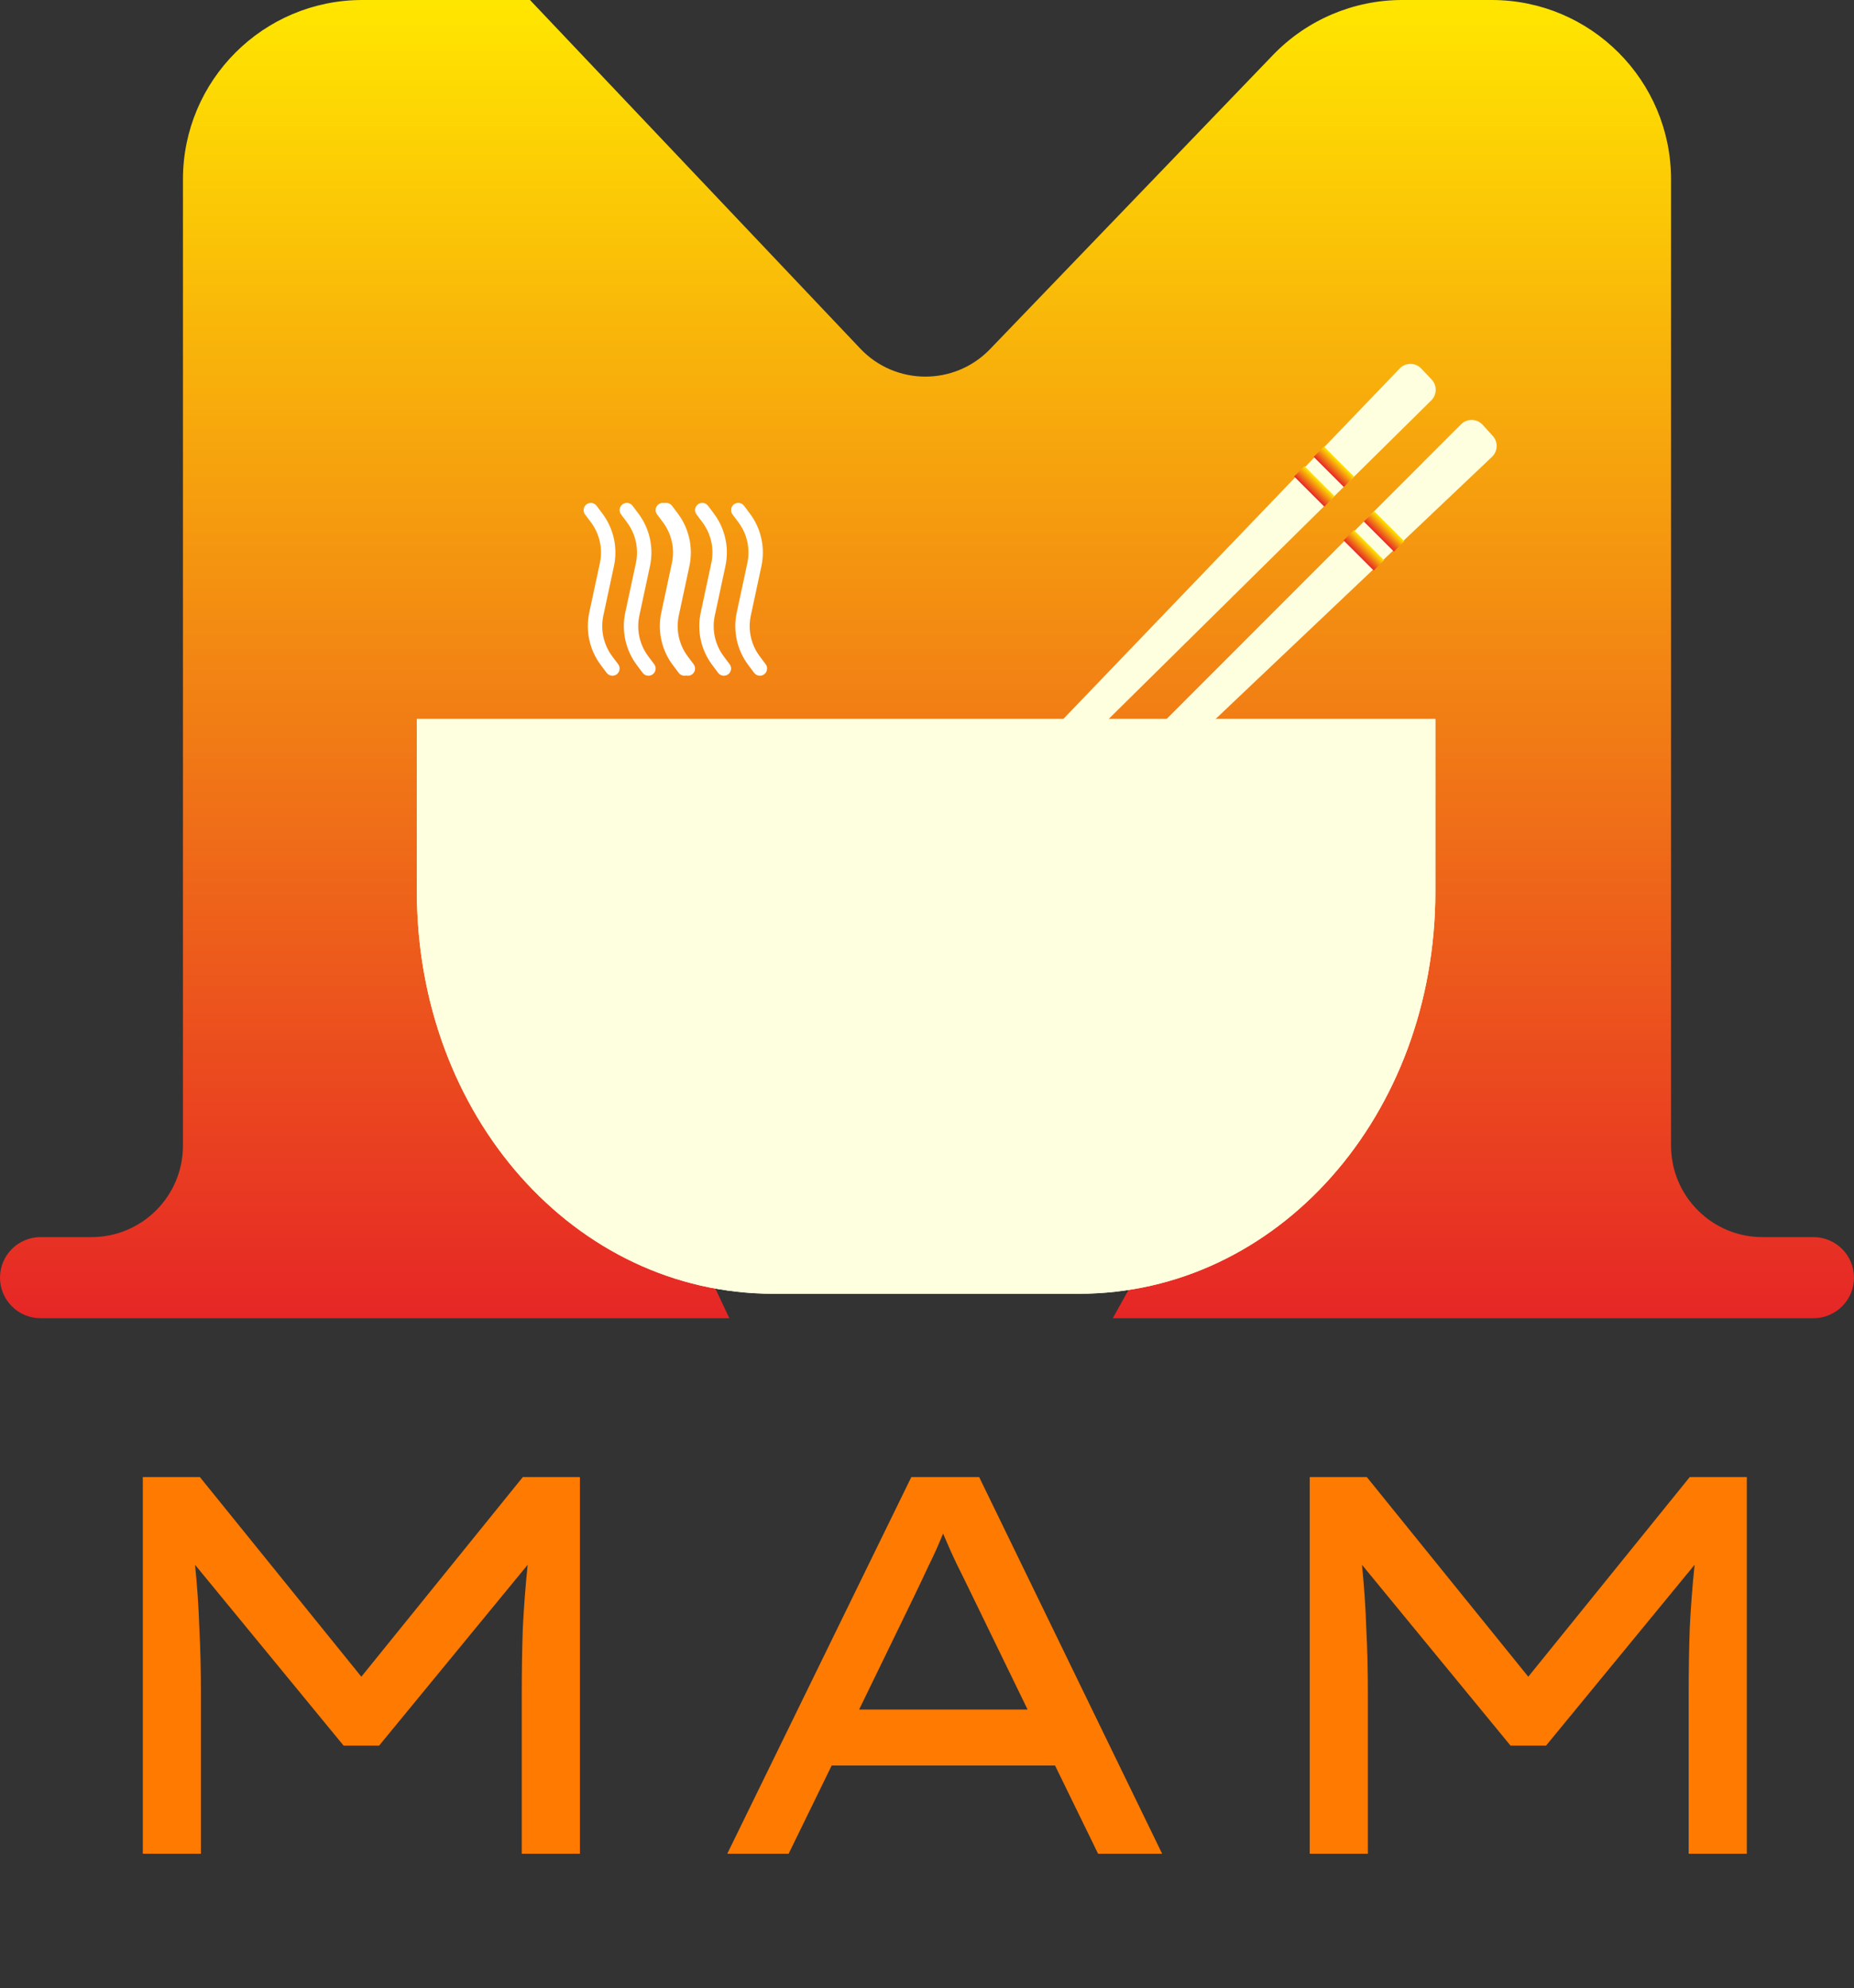 <svg width="124" height="133" viewBox="0 0 124 133" fill="none" xmlns="http://www.w3.org/2000/svg">
<rect x="0" y="0" width="124" height="133" fill="#333333" stroke="none"/>
<path d="M121.288 82.751C122.786 82.751 124 83.965 124 85.463C124 86.961 122.786 88.175 121.288 88.175H74.425L95.449 50.458H31.116L48.776 88.175H2.712C1.214 88.175 0 86.961 0 85.463C0 83.965 1.214 82.751 2.712 82.751H6.118C9.497 82.751 12.236 80.012 12.236 76.633V12C12.236 5.373 17.609 0 24.236 0H35.447L57.539 23.319C59.893 25.804 63.846 25.819 66.219 23.351L85.139 3.681C87.401 1.329 90.524 0 93.787 0H99.764C106.391 0 111.764 5.373 111.764 12V76.633C111.764 80.012 114.503 82.751 117.882 82.751H121.288Z" fill="url(#paint0_linear)"/>
<path d="M50.823 45.2C50.748 45.2 50.674 45.183 50.608 45.149C50.541 45.116 50.482 45.067 50.438 45.007L50.045 44.484C49.673 43.988 49.412 43.418 49.279 42.813C49.146 42.207 49.144 41.58 49.274 40.974L49.984 37.662C50.085 37.191 50.084 36.703 49.98 36.232C49.877 35.761 49.673 35.318 49.384 34.932L48.992 34.409C48.954 34.359 48.926 34.301 48.911 34.24C48.895 34.179 48.892 34.115 48.901 34.052C48.909 33.99 48.931 33.929 48.963 33.875C48.995 33.821 49.038 33.773 49.088 33.735C49.139 33.697 49.197 33.669 49.258 33.654C49.319 33.638 49.383 33.635 49.446 33.644C49.508 33.653 49.568 33.674 49.623 33.706C49.677 33.738 49.725 33.781 49.763 33.831L50.155 34.355C50.527 34.85 50.788 35.42 50.921 36.026C51.054 36.631 51.056 37.258 50.926 37.864L50.216 41.176C50.115 41.648 50.116 42.135 50.219 42.606C50.323 43.077 50.526 43.52 50.816 43.906L51.208 44.429C51.261 44.501 51.294 44.586 51.302 44.675C51.31 44.764 51.293 44.853 51.254 44.933C51.214 45.013 51.152 45.081 51.076 45.128C51 45.175 50.912 45.2 50.823 45.2Z" fill="white"/>
<path d="M48.414 45.2C48.34 45.2 48.266 45.183 48.199 45.149C48.132 45.116 48.074 45.067 48.029 45.007L47.637 44.484C47.265 43.988 47.003 43.418 46.87 42.813C46.737 42.207 46.736 41.58 46.866 40.974L47.575 37.662C47.676 37.191 47.675 36.703 47.572 36.232C47.468 35.761 47.265 35.318 46.976 34.932L46.584 34.409C46.546 34.359 46.518 34.301 46.502 34.24C46.487 34.179 46.483 34.115 46.492 34.052C46.501 33.99 46.522 33.929 46.554 33.875C46.587 33.821 46.629 33.773 46.68 33.735C46.73 33.697 46.788 33.669 46.849 33.654C46.911 33.638 46.974 33.635 47.037 33.644C47.1 33.653 47.16 33.674 47.214 33.706C47.269 33.738 47.316 33.781 47.354 33.831L47.747 34.355C48.119 34.85 48.38 35.42 48.513 36.026C48.646 36.631 48.648 37.258 48.518 37.864L47.808 41.176C47.706 41.648 47.708 42.135 47.811 42.606C47.915 43.077 48.118 43.52 48.407 43.906L48.799 44.429C48.853 44.501 48.886 44.586 48.894 44.675C48.902 44.764 48.885 44.853 48.845 44.933C48.805 45.013 48.744 45.081 48.668 45.128C48.592 45.175 48.504 45.2 48.414 45.2Z" fill="white"/>
<path d="M46.006 45.201C45.931 45.201 45.857 45.184 45.791 45.15C45.724 45.117 45.665 45.068 45.621 45.008L45.228 44.485C44.856 43.989 44.595 43.419 44.462 42.814C44.329 42.208 44.327 41.581 44.457 40.975L45.167 37.663C45.268 37.191 45.267 36.704 45.163 36.233C45.06 35.762 44.856 35.319 44.567 34.933L44.175 34.41C44.137 34.36 44.109 34.302 44.094 34.241C44.078 34.18 44.075 34.116 44.084 34.053C44.092 33.991 44.114 33.93 44.146 33.876C44.178 33.822 44.221 33.774 44.271 33.736C44.322 33.698 44.38 33.67 44.441 33.655C44.502 33.639 44.566 33.636 44.629 33.645C44.691 33.653 44.751 33.675 44.806 33.707C44.86 33.739 44.908 33.782 44.946 33.832L45.338 34.355C45.71 34.851 45.971 35.421 46.104 36.026C46.237 36.632 46.239 37.259 46.109 37.865L45.399 41.177C45.298 41.648 45.299 42.136 45.403 42.607C45.506 43.078 45.709 43.521 45.999 43.907L46.391 44.43C46.444 44.502 46.477 44.587 46.485 44.676C46.493 44.765 46.476 44.854 46.436 44.934C46.397 45.014 46.335 45.082 46.259 45.129C46.183 45.176 46.095 45.201 46.006 45.201Z" fill="white"/>
<path d="M45.777 45.2C45.703 45.2 45.629 45.183 45.562 45.149C45.495 45.116 45.437 45.067 45.392 45.007L44.999 44.484C44.627 43.988 44.366 43.418 44.233 42.813C44.1 42.207 44.099 41.58 44.229 40.974L44.938 37.662C45.039 37.191 45.038 36.703 44.935 36.232C44.831 35.761 44.628 35.318 44.338 34.932L43.946 34.409C43.908 34.359 43.881 34.301 43.865 34.24C43.849 34.179 43.846 34.115 43.855 34.052C43.864 33.99 43.885 33.929 43.917 33.875C43.949 33.821 43.992 33.773 44.043 33.735C44.093 33.697 44.151 33.669 44.212 33.654C44.273 33.638 44.337 33.635 44.4 33.644C44.462 33.653 44.523 33.674 44.577 33.706C44.632 33.738 44.679 33.781 44.717 33.831L45.11 34.355C45.482 34.85 45.743 35.42 45.876 36.026C46.009 36.631 46.01 37.258 45.88 37.864L45.17 41.176C45.069 41.648 45.07 42.135 45.174 42.606C45.277 43.077 45.481 43.52 45.77 43.906L46.162 44.429C46.216 44.501 46.248 44.586 46.257 44.675C46.265 44.764 46.248 44.853 46.208 44.933C46.168 45.013 46.106 45.081 46.03 45.128C45.954 45.175 45.867 45.2 45.777 45.2Z" fill="white"/>
<path d="M43.369 45.2C43.294 45.2 43.22 45.183 43.153 45.149C43.087 45.116 43.028 45.067 42.983 45.007L42.591 44.484C42.219 43.988 41.958 43.418 41.825 42.813C41.692 42.207 41.69 41.58 41.82 40.974L42.53 37.662C42.631 37.191 42.63 36.703 42.526 36.232C42.423 35.761 42.219 35.318 41.93 34.932L41.538 34.409C41.5 34.359 41.472 34.301 41.457 34.24C41.441 34.179 41.437 34.115 41.446 34.052C41.455 33.99 41.477 33.929 41.509 33.875C41.541 33.821 41.584 33.773 41.634 33.735C41.685 33.697 41.742 33.669 41.804 33.654C41.865 33.638 41.929 33.635 41.991 33.644C42.054 33.653 42.114 33.674 42.169 33.706C42.223 33.738 42.271 33.781 42.309 33.831L42.701 34.355C43.073 34.85 43.334 35.42 43.467 36.026C43.6 36.631 43.602 37.258 43.472 37.864L42.762 41.176C42.661 41.648 42.662 42.135 42.765 42.606C42.869 43.077 43.072 43.52 43.362 43.906L43.754 44.429C43.807 44.501 43.84 44.586 43.848 44.675C43.856 44.764 43.839 44.853 43.799 44.933C43.759 45.013 43.698 45.081 43.622 45.128C43.546 45.175 43.458 45.2 43.369 45.2Z" fill="white"/>
<path d="M40.96 45.201C40.885 45.201 40.812 45.184 40.745 45.15C40.678 45.117 40.62 45.068 40.575 45.008L40.182 44.485C39.81 43.989 39.549 43.419 39.416 42.814C39.283 42.208 39.282 41.581 39.411 40.975L40.121 37.663C40.222 37.191 40.221 36.704 40.117 36.233C40.014 35.762 39.811 35.319 39.521 34.933L39.129 34.41C39.091 34.36 39.064 34.302 39.048 34.241C39.032 34.18 39.029 34.116 39.038 34.053C39.047 33.991 39.068 33.93 39.1 33.876C39.132 33.822 39.175 33.774 39.225 33.736C39.276 33.698 39.334 33.67 39.395 33.655C39.456 33.639 39.52 33.636 39.583 33.645C39.645 33.653 39.706 33.675 39.76 33.707C39.814 33.739 39.862 33.782 39.9 33.832L40.292 34.355C40.664 34.851 40.925 35.421 41.058 36.026C41.191 36.632 41.193 37.259 41.063 37.865L40.353 41.177C40.252 41.648 40.253 42.136 40.357 42.607C40.46 43.078 40.663 43.521 40.953 43.907L41.345 44.43C41.399 44.502 41.431 44.587 41.44 44.676C41.447 44.765 41.431 44.854 41.391 44.934C41.351 45.014 41.289 45.082 41.213 45.129C41.137 45.176 41.05 45.201 40.96 45.201Z" fill="white"/>
<path d="M74.202 48.096H27.881V59.629C27.881 74.622 38.44 86.54 51.723 86.54H72.158C85.441 86.54 95.999 74.622 95.999 59.629V48.096H74.202Z" fill="#FEFFDF"/>
<path d="M74.202 48.096H27.881V59.629C27.881 74.622 38.44 86.54 51.723 86.54H72.158C85.441 86.54 95.999 74.622 95.999 59.629V48.096H74.202Z" fill="#FEFFDF"/>
<path d="M99.166 28.418C98.782 27.995 98.122 27.979 97.718 28.383L74.716 51.404L77.162 52.019L99.788 30.559C100.182 30.185 100.206 29.564 99.841 29.162L99.166 28.418Z" fill="#FEFFDF"/>
<path d="M95.061 24.656C94.668 24.24 94.008 24.238 93.612 24.65L71.08 48.131L73.539 48.696L95.726 26.784C96.113 26.402 96.124 25.781 95.75 25.385L95.061 24.656Z" fill="#FEFFDF"/>
<path d="M88.554 29.867L90.57 31.883L89.879 32.575L87.862 30.56L88.554 29.867Z" fill="url(#paint1_linear)"/>
<path d="M87.246 31.178L89.263 33.194L88.571 33.886L86.554 31.871L87.246 31.178Z" fill="url(#paint2_linear)"/>
<path d="M91.907 34.188L93.924 36.204L93.232 36.896L91.215 34.881L91.907 34.188Z" fill="url(#paint3_linear)"/>
<path d="M90.555 35.455L92.572 37.471L91.88 38.163L89.863 36.148L90.555 35.455Z" fill="url(#paint4_linear)"/>
<path d="M13.368 98.8L24.168 112.156L34.968 98.8H38.784V124H34.896V113.308C34.896 111.748 34.92 110.272 34.968 108.88C35.04 107.464 35.148 106.06 35.292 104.668L25.356 116.764H22.98L13.044 104.668C13.188 106.06 13.284 107.464 13.332 108.88C13.404 110.272 13.44 111.748 13.44 113.308V124H9.552V98.8H13.368ZM73.444 124L70.564 118.096H55.624L52.744 124H48.64L60.952 98.8H65.488L77.728 124H73.444ZM61.132 106.792L57.46 114.352H68.728L64.984 106.648C64.648 105.952 64.324 105.292 64.012 104.668C63.7 104.02 63.388 103.324 63.076 102.58C62.764 103.348 62.44 104.068 62.104 104.74C61.792 105.412 61.468 106.096 61.132 106.792ZM91.415 98.8L102.215 112.156L113.015 98.8H116.831V124H112.943V113.308C112.943 111.748 112.967 110.272 113.015 108.88C113.087 107.464 113.195 106.06 113.339 104.668L103.403 116.764H101.027L91.091 104.668C91.235 106.06 91.331 107.464 91.379 108.88C91.451 110.272 91.487 111.748 91.487 113.308V124H87.599V98.8H91.415Z" fill="#FF7A00"/>
<defs>
<linearGradient id="paint0_linear" x1="62" y1="0" x2="62" y2="88.175" gradientUnits="userSpaceOnUse">
<stop stop-color="#FFE600"/>
<stop offset="1" stop-color="#E62626"/>
</linearGradient>
<linearGradient id="paint1_linear" x1="89.562" y1="30.875" x2="88.87" y2="31.567" gradientUnits="userSpaceOnUse">
<stop stop-color="#FFE600"/>
<stop offset="1" stop-color="#E62626"/>
</linearGradient>
<linearGradient id="paint2_linear" x1="88.254" y1="32.186" x2="87.562" y2="32.878" gradientUnits="userSpaceOnUse">
<stop stop-color="#FFE600"/>
<stop offset="1" stop-color="#E62626"/>
</linearGradient>
<linearGradient id="paint3_linear" x1="92.915" y1="35.196" x2="92.224" y2="35.889" gradientUnits="userSpaceOnUse">
<stop stop-color="#FFE600"/>
<stop offset="1" stop-color="#E62626"/>
</linearGradient>
<linearGradient id="paint4_linear" x1="91.563" y1="36.463" x2="90.871" y2="37.155" gradientUnits="userSpaceOnUse">
<stop stop-color="#FFE600"/>
<stop offset="1" stop-color="#E62626"/>
</linearGradient>
</defs>
</svg>
